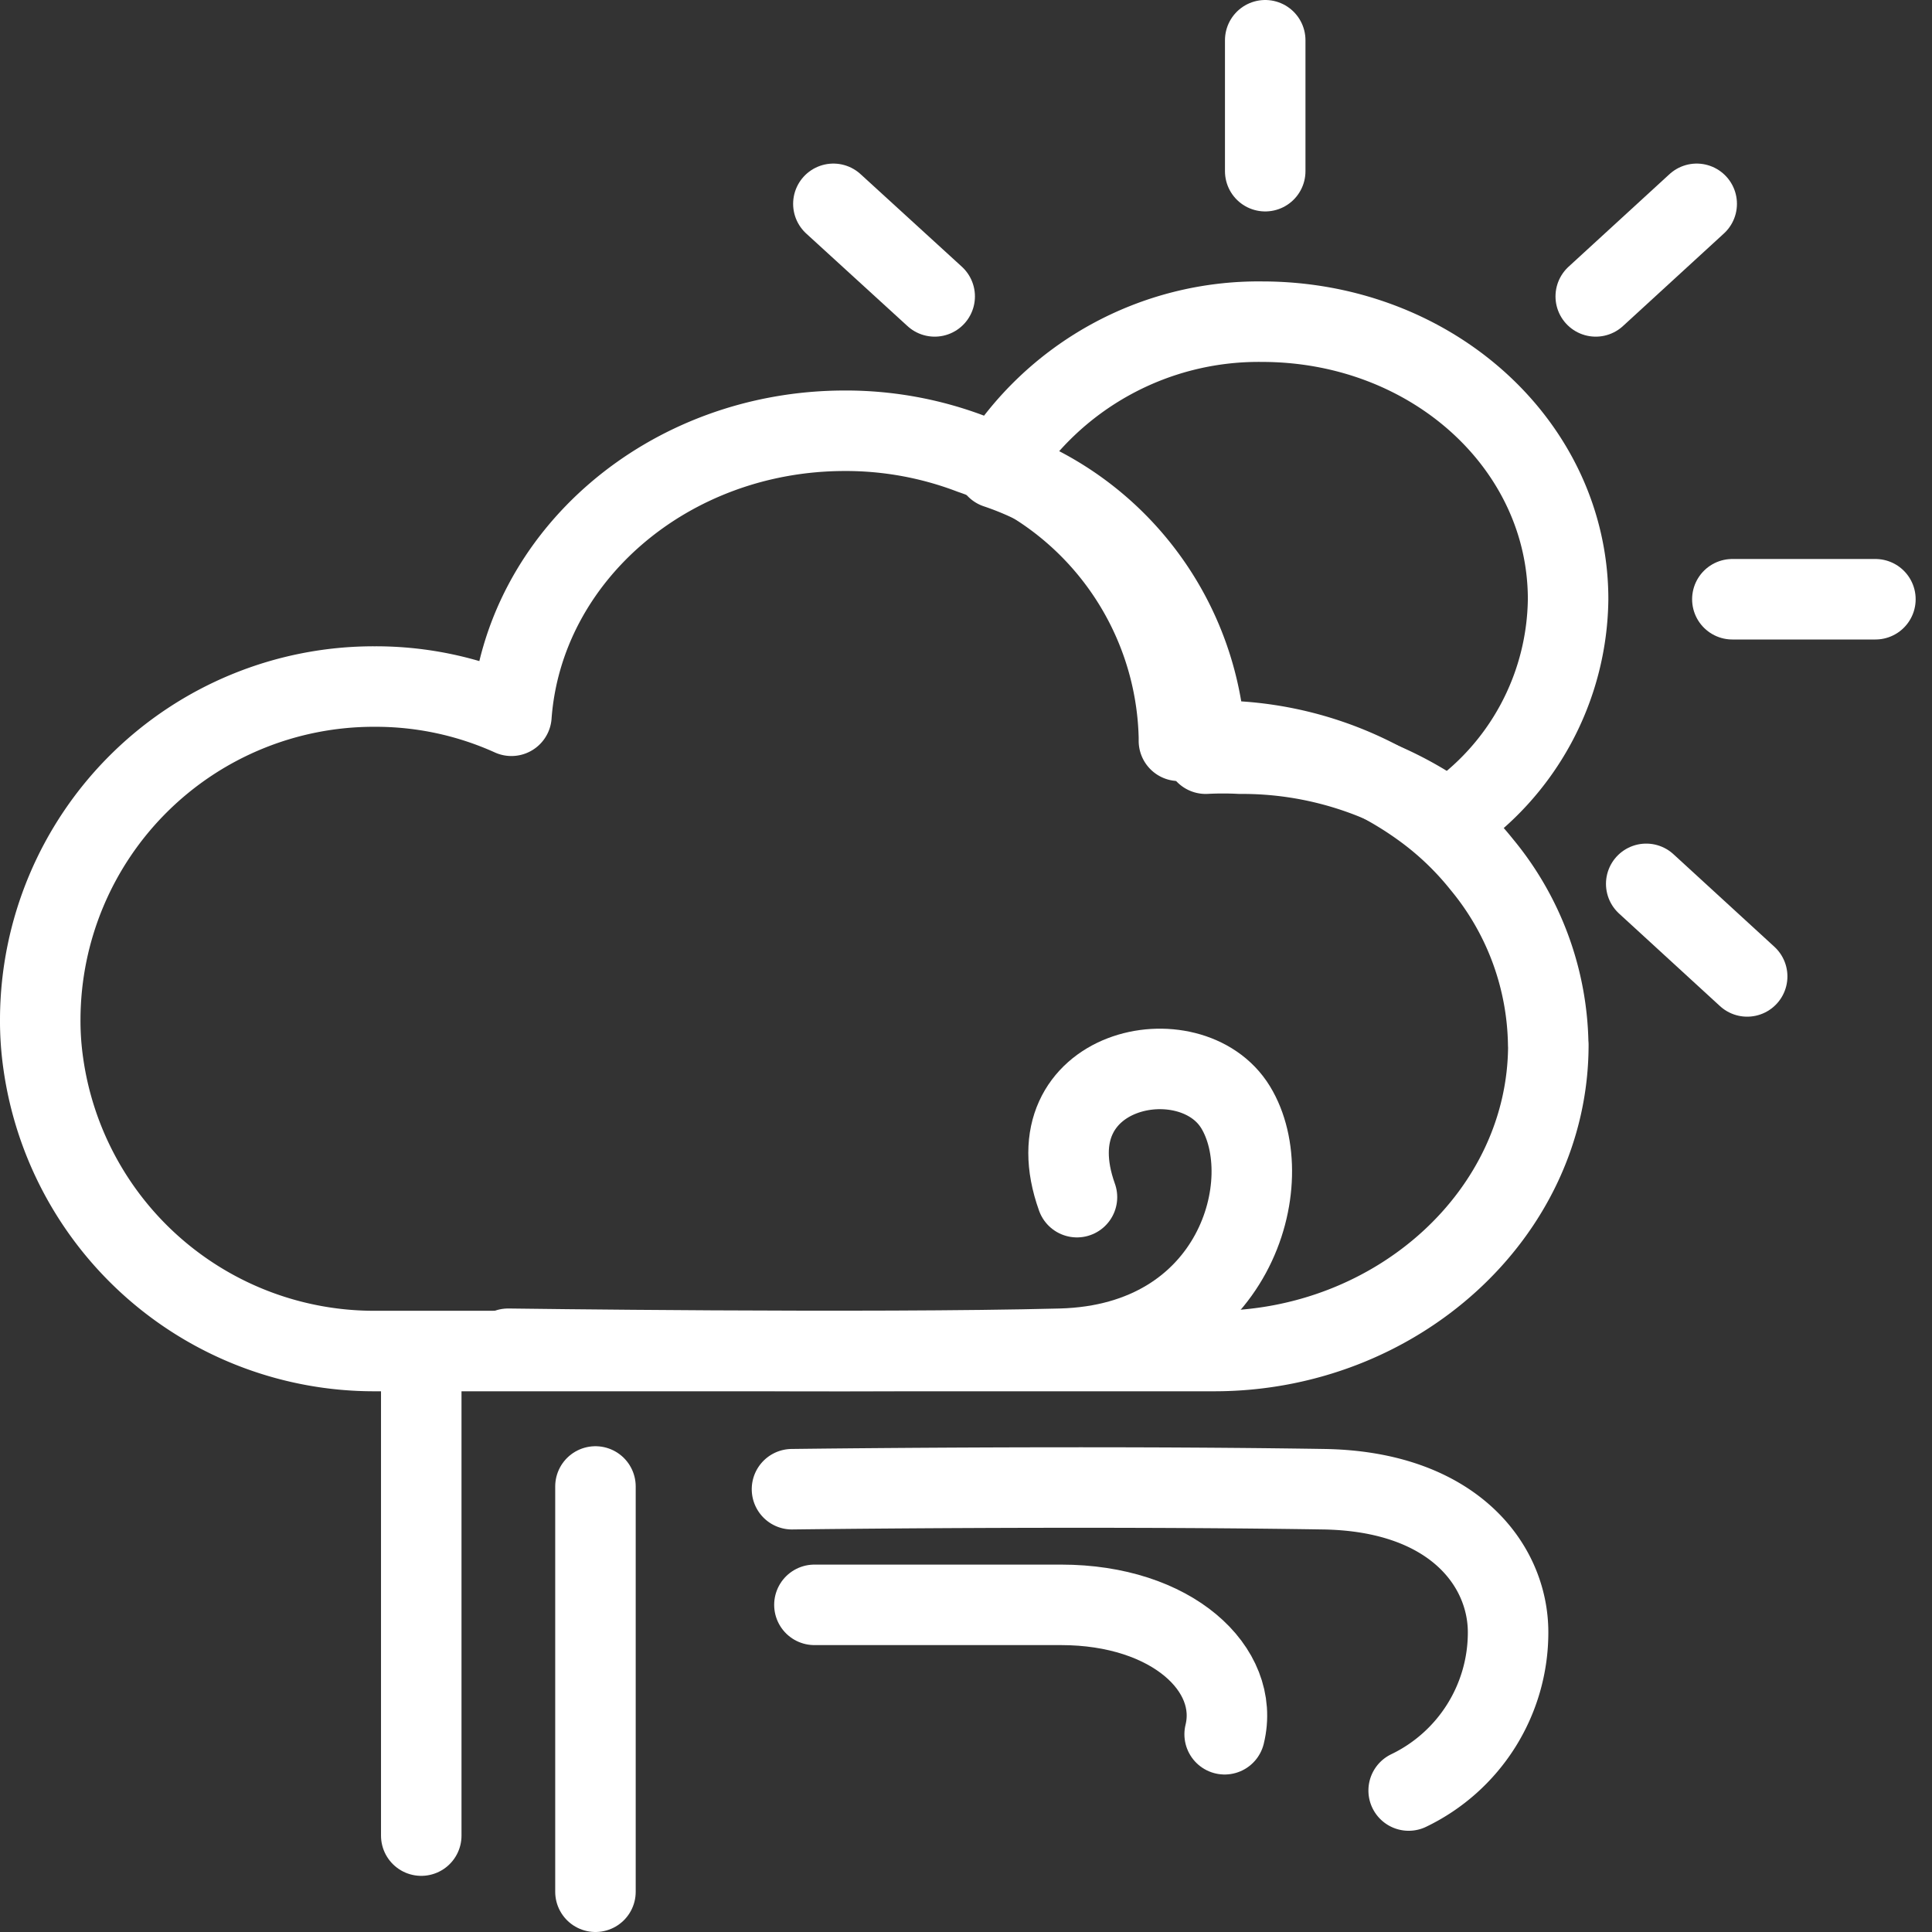 <svg xmlns="http://www.w3.org/2000/svg" width="48" height="48" viewBox="0 0 48 48">
  <rect x="0" y="0" width="48" height="48" fill="#333333" stroke="none"/>
  <g id="ic_weather_38" transform="translate(378 685)">
    <rect id="Rectangle_7" data-name="Rectangle 7" width="48" height="48" transform="translate(-378 -685)" fill="#ffd2d2" opacity="0"/>
    <g id="Group_52" data-name="Group 52" transform="translate(26.1 -12.82)">
      <path id="Path_106" data-name="Path 106" d="M489.2,865.132a6.685,6.685,0,0,1-2.979,5.487,8.749,8.749,0,0,0-5.167-1.65,8.363,8.363,0,0,0-.858,0v-.094a7.627,7.627,0,0,0-5.195-7,7.637,7.637,0,0,1,6.6-3.639C485.833,858.24,489.2,861.323,489.2,865.132Z" transform="translate(-854.341 -1522.424)" fill="none" stroke="#fff" stroke-linecap="round" stroke-linejoin="round" stroke-width="2"/>
      <line id="Line_147" data-name="Line 147" y2="3.253" transform="translate(-372.666 -671.18)" fill="none" stroke="#fff" stroke-linecap="round" stroke-linejoin="round" stroke-width="2"/>
      <line id="Line_148" data-name="Line 148" x2="2.517" y2="2.3" transform="translate(-383.395 -667.116)" fill="none" stroke="#fff" stroke-linecap="round" stroke-linejoin="round" stroke-width="2"/>
      <line id="Line_149" data-name="Line 149" x2="2.508" y2="2.3" transform="translate(-363.2 -650.221)" fill="none" stroke="#fff" stroke-linecap="round" stroke-linejoin="round" stroke-width="2"/>
      <line id="Line_150" data-name="Line 150" x2="3.554" transform="translate(-361.06 -657.292)" fill="none" stroke="#fff" stroke-linecap="round" stroke-linejoin="round" stroke-width="2"/>
      <line id="Line_151" data-name="Line 151" y1="2.3" x2="2.508" transform="translate(-364.454 -667.116)" fill="none" stroke="#fff" stroke-linecap="round" stroke-linejoin="round" stroke-width="2"/>
      <line id="Line_152" data-name="Line 152" y2="11.465" transform="translate(-393.634 -638.04)" fill="none" stroke="#fff" stroke-linecap="round" stroke-linejoin="round" stroke-width="2"/>
      <line id="Line_153" data-name="Line 153" y2="10.069" transform="translate(-389.306 -635.249)" fill="none" stroke="#fff" stroke-linecap="round" stroke-linejoin="round" stroke-width="2"/>
      <path id="Path_107" data-name="Path 107" d="M487.268,876.365c0,4.2-3.771,7.609-8.3,7.609H458.106a8.3,8.3,0,0,1-8.231-7.147,7.447,7.447,0,0,1-.075-1.112,8.287,8.287,0,0,1,8.306-8.25,8.182,8.182,0,0,1,3.4.726c.292-3.96,3.9-7.081,8.287-7.081a8.751,8.751,0,0,1,3.14.575,7.628,7.628,0,0,1,5.157,7.034v.094a8.381,8.381,0,0,1,.858,0,8.75,8.75,0,0,1,5.167,1.65,7.544,7.544,0,0,1,1.5,1.424,7.165,7.165,0,0,1,1.65,4.478Z" transform="translate(-852.9 -1522.588)" fill="none" stroke="#fff" stroke-linecap="round" stroke-linejoin="round" stroke-width="2"/>
      <path id="Path_108" data-name="Path 108" d="M462.13,884.879s8.928.123,13.727,0c4.346-.113,5.459-4.177,4.346-6s-5.1-1-3.941,2.234" transform="translate(-853.605 -1523.55)" fill="none" stroke="#fff" stroke-linecap="round" stroke-linejoin="round" stroke-width="2"/>
      <path id="Path_109" data-name="Path 109" d="M470.2,892.05h6.128c2.753,0,4.46,1.6,4.064,3.215" transform="translate(-854.066 -1524.358)" fill="none" stroke="#fff" stroke-linecap="round" stroke-linejoin="round" stroke-width="2"/>
      <path id="Path_110" data-name="Path 110" d="M469.61,889s7.184-.094,13.2,0c3.224.047,4.591,1.886,4.591,3.555a4.356,4.356,0,0,1-2.47,3.931" transform="translate(-854.033 -1524.181)" fill="none" stroke="#fff" stroke-linecap="round" stroke-linejoin="round" stroke-width="2"/>
    </g>
  </g>
</svg>
